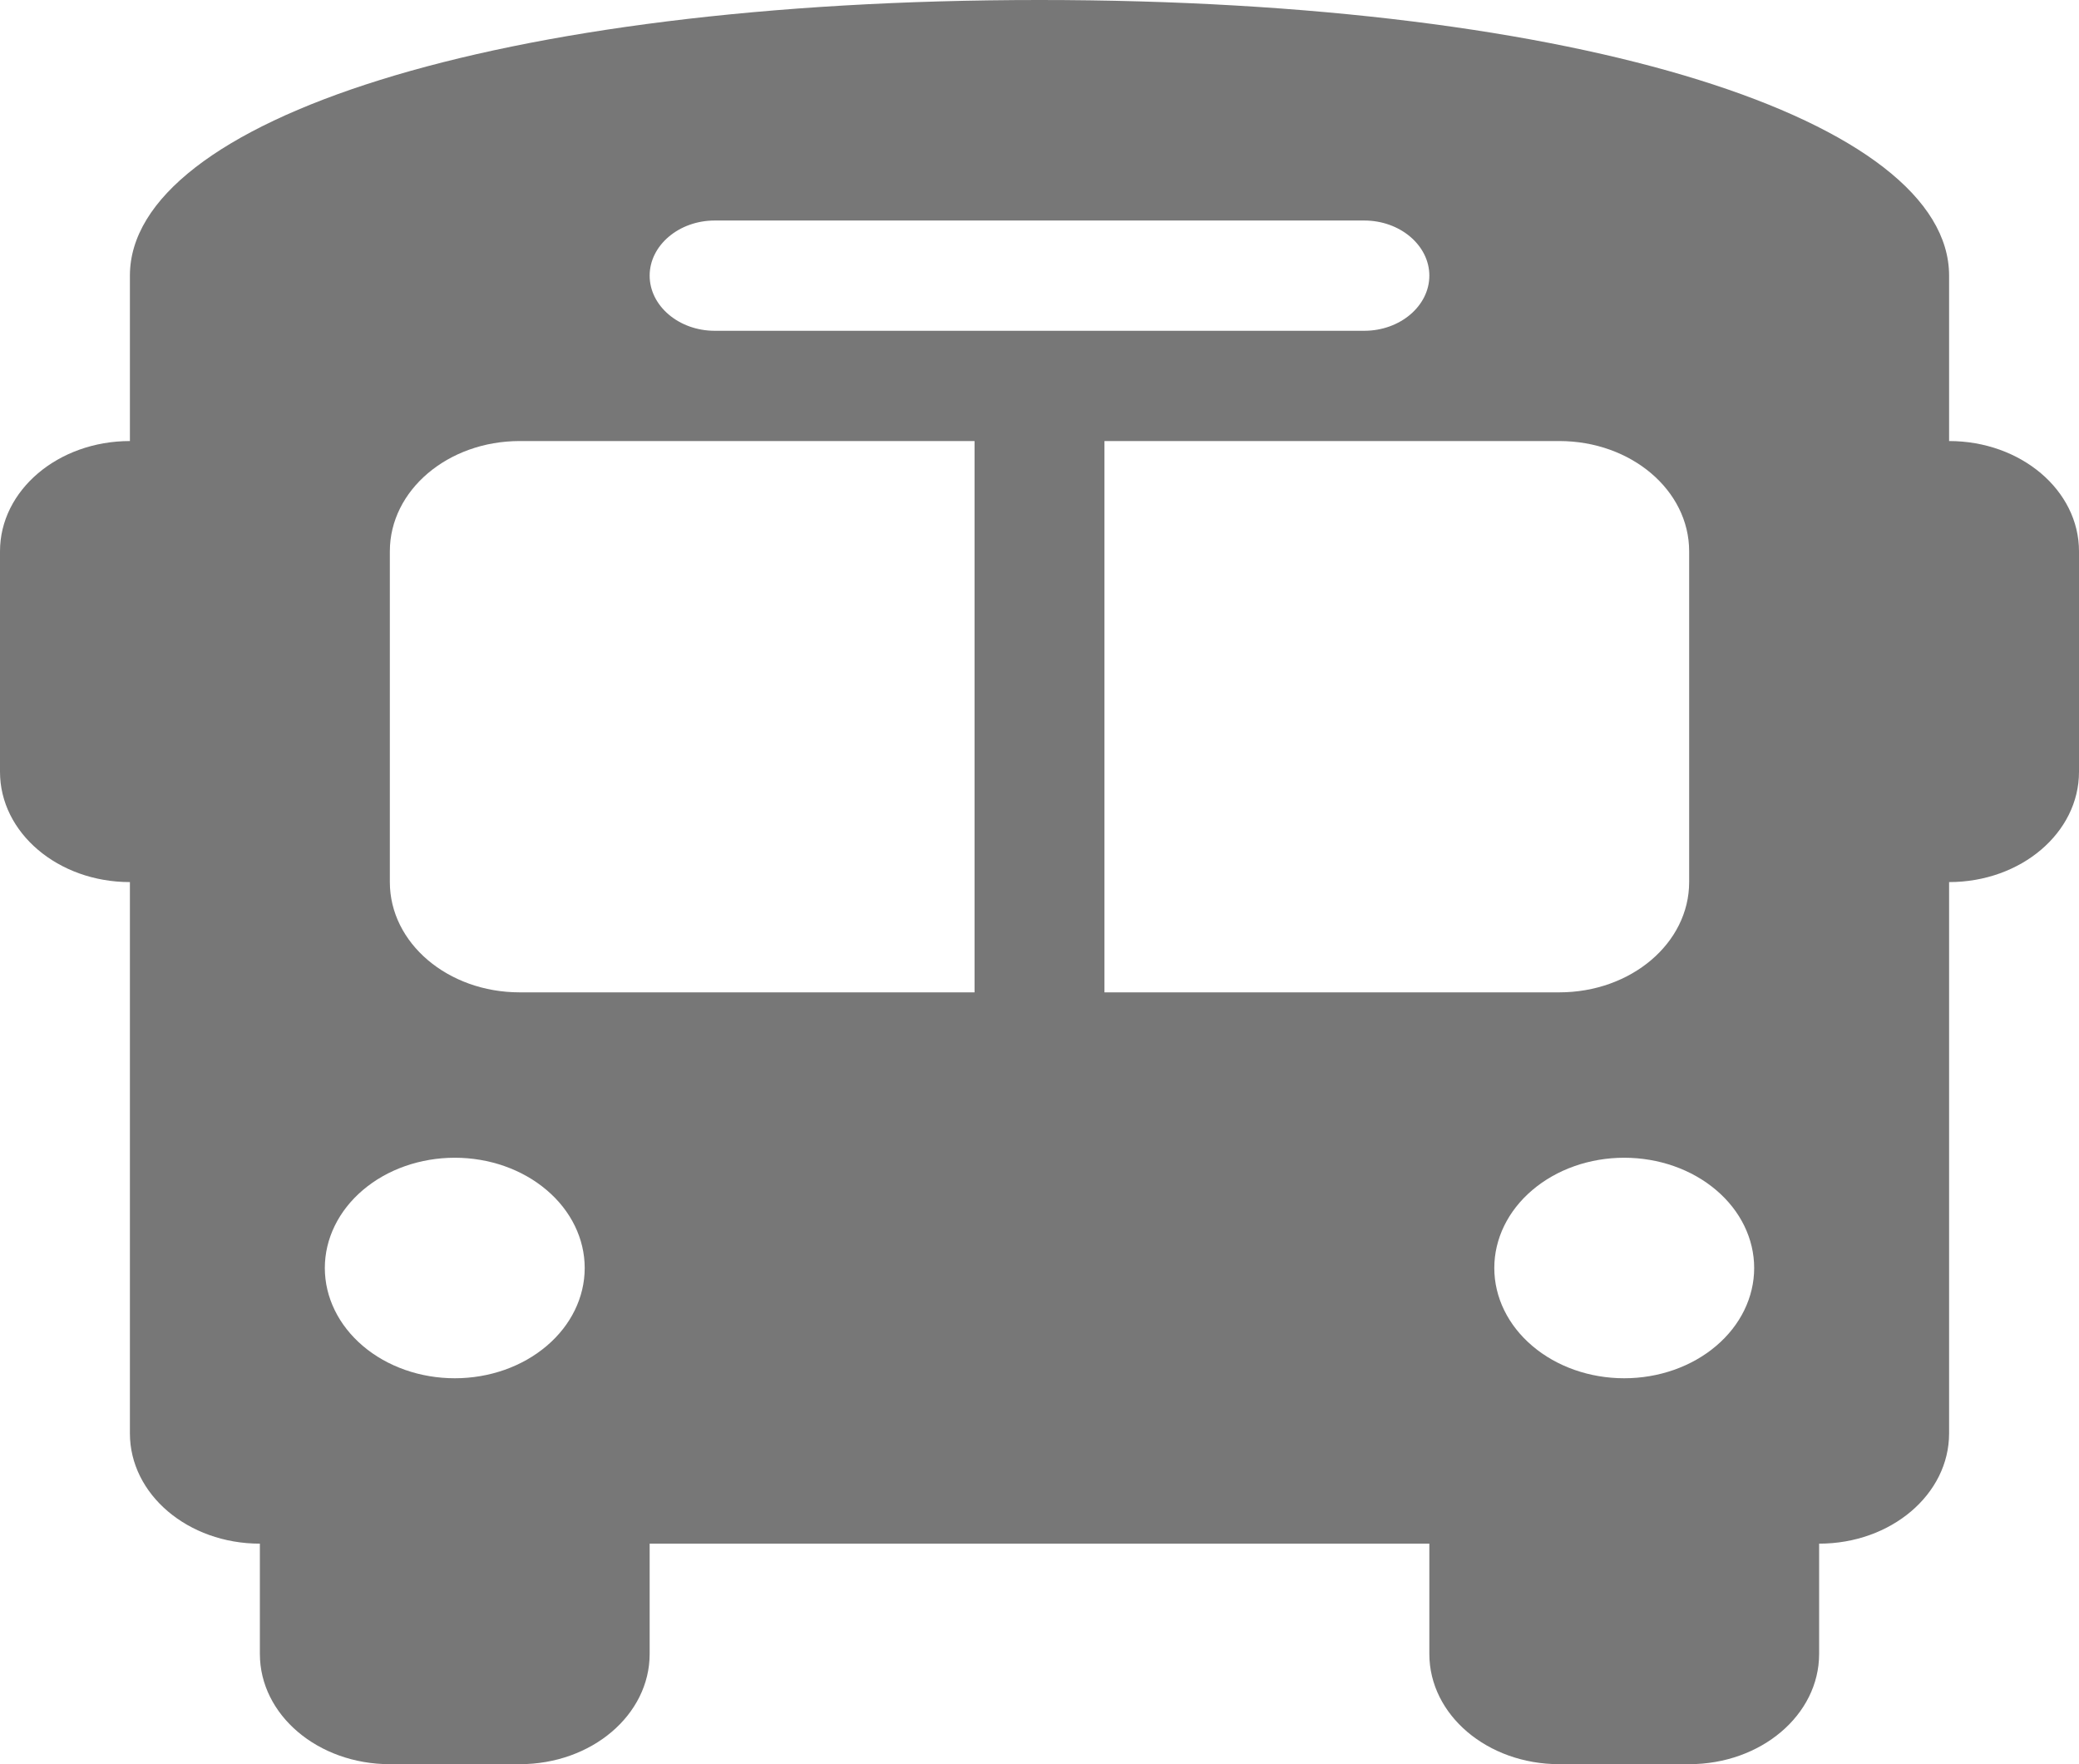 <svg width="33" height="28" viewBox="0 0 33 28" fill="none" xmlns="http://www.w3.org/2000/svg">
<path d="M16.5 0C25.163 0 30.938 1.925 30.938 4.375V7C32.078 7 33 7.782 33 8.75V12.25C33 13.218 32.078 14 30.938 14V22.75C30.938 23.718 30.016 24.5 28.875 24.5V26.25C28.875 27.218 27.953 28 26.812 28H24.75C23.609 28 22.688 27.218 22.688 26.25V24.5H10.312V26.25C10.312 27.218 9.391 28 8.25 28H6.188C5.047 28 4.125 27.218 4.125 26.25V24.5C2.984 24.5 2.062 23.718 2.062 22.75V14C0.922 14 0 13.218 0 12.25V8.75C0 7.782 0.922 7 2.062 7V4.375C2.062 1.925 7.838 0 16.5 0ZM6.188 8.75V14C6.188 14.968 7.109 15.75 8.25 15.75H15.469V7H8.25C7.109 7 6.188 7.782 6.188 8.75ZM17.531 15.75H24.75C25.891 15.75 26.812 14.968 26.812 14V8.75C26.812 7.782 25.891 7 24.75 7H17.531V15.75ZM7.219 21.875C7.766 21.875 8.29 21.691 8.677 21.362C9.064 21.034 9.281 20.589 9.281 20.125C9.281 19.661 9.064 19.216 8.677 18.888C8.29 18.559 7.766 18.375 7.219 18.375C6.672 18.375 6.147 18.559 5.76 18.888C5.374 19.216 5.156 19.661 5.156 20.125C5.156 20.589 5.374 21.034 5.76 21.362C6.147 21.691 6.672 21.875 7.219 21.875ZM25.781 21.875C26.328 21.875 26.853 21.691 27.24 21.362C27.627 21.034 27.844 20.589 27.844 20.125C27.844 19.661 27.627 19.216 27.24 18.888C26.853 18.559 26.328 18.375 25.781 18.375C25.234 18.375 24.71 18.559 24.323 18.888C23.936 19.216 23.719 19.661 23.719 20.125C23.719 20.589 23.936 21.034 24.323 21.362C24.71 21.691 25.234 21.875 25.781 21.875ZM22.688 4.375C22.688 3.894 22.223 3.5 21.656 3.5H11.344C10.777 3.5 10.312 3.894 10.312 4.375C10.312 4.856 10.777 5.25 11.344 5.25H21.656C22.223 5.25 22.688 4.856 22.688 4.375Z" fill="#777777"/>
</svg>
